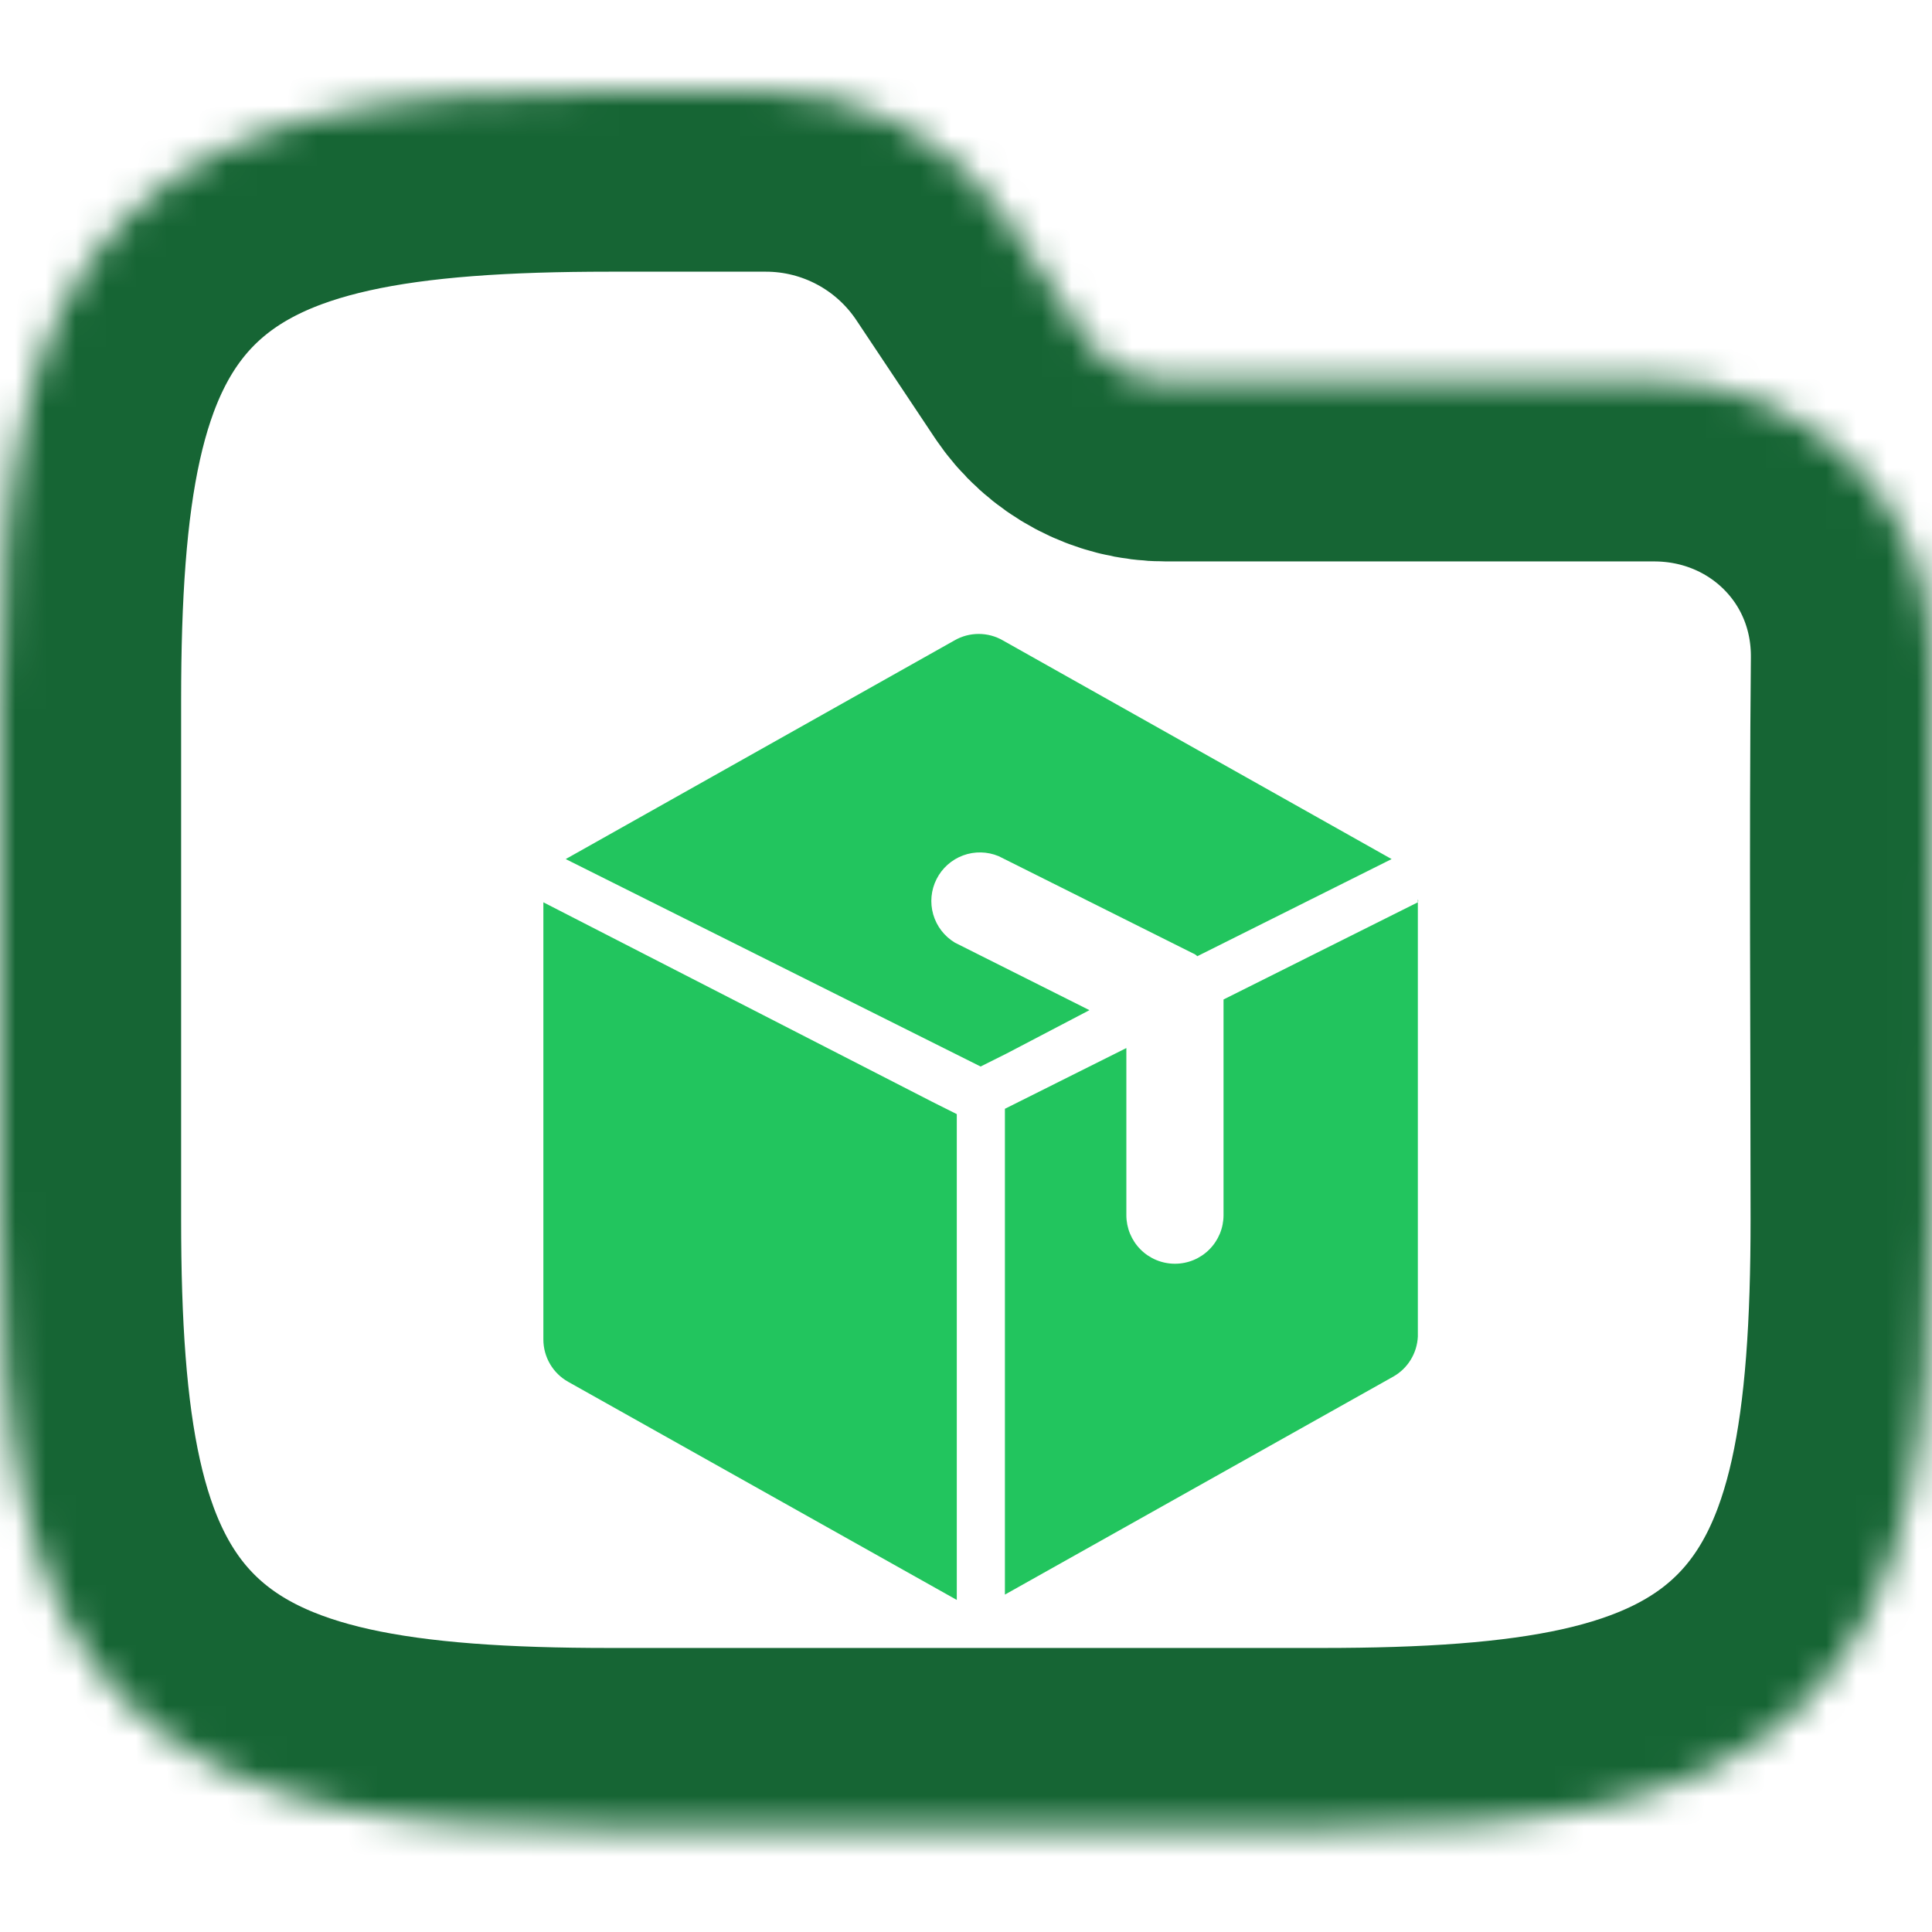 <svg width="64" height="64" viewBox="0 0 64 64" fill="none" xmlns="http://www.w3.org/2000/svg">
<g clip-path="url(#clip0_717_4171)">
<mask id="path-1-inside-1_717_4171" fill="white">
<path fill-rule="evenodd" clip-rule="evenodd" d="M10.941 3.764C13.534 3.187 16.623 3 20.195 3H25.371C28.58 3 31.577 4.604 33.358 7.274L35.957 11.174C36.551 12.064 37.55 12.598 38.619 12.598H54.794C59.906 12.598 64.048 16.634 64 21.83C63.941 28.018 63.99 34.208 63.99 40.396C63.99 43.968 63.803 47.057 63.227 49.65C62.642 52.28 61.616 54.593 59.804 56.405C57.992 58.217 55.679 59.243 53.049 59.828C50.456 60.404 47.367 60.591 43.795 60.591H20.195C16.623 60.591 13.534 60.404 10.941 59.828C8.311 59.243 5.999 58.217 4.186 56.405C2.374 54.593 1.348 52.28 0.764 49.65C0.187 47.057 0 43.968 0 40.396V23.195C0 19.623 0.187 16.535 0.764 13.941C1.348 11.311 2.374 8.999 4.186 7.186C5.999 5.374 8.311 4.348 10.941 3.764Z"/>
</mask>
<path fill-rule="evenodd" clip-rule="evenodd" d="M10.941 3.764C13.534 3.187 16.623 3 20.195 3H25.371C28.58 3 31.577 4.604 33.358 7.274L35.957 11.174C36.551 12.064 37.55 12.598 38.619 12.598H54.794C59.906 12.598 64.048 16.634 64 21.83C63.941 28.018 63.99 34.208 63.99 40.396C63.99 43.968 63.803 47.057 63.227 49.65C62.642 52.28 61.616 54.593 59.804 56.405C57.992 58.217 55.679 59.243 53.049 59.828C50.456 60.404 47.367 60.591 43.795 60.591H20.195C16.623 60.591 13.534 60.404 10.941 59.828C8.311 59.243 5.999 58.217 4.186 56.405C2.374 54.593 1.348 52.28 0.764 49.65C0.187 47.057 0 43.968 0 40.396V23.195C0 19.623 0.187 16.535 0.764 13.941C1.348 11.311 2.374 8.999 4.186 7.186C5.999 5.374 8.311 4.348 10.941 3.764Z" stroke="#166534" stroke-width="12" mask="url(#path-1-inside-1_717_4171)"/>
<path d="M33.353 34.895L32.484 35.33L31.615 34.895L18.74 28.458L31.615 21.216C31.86 21.074 32.137 21 32.42 21C32.702 21 32.98 21.074 33.224 21.216L46.099 28.458L39.662 31.676C39.621 31.634 39.572 31.601 39.517 31.58L33.08 28.361C32.704 28.205 32.284 28.196 31.903 28.337C31.522 28.478 31.208 28.758 31.025 29.121C30.841 29.483 30.802 29.902 30.914 30.292C31.027 30.683 31.283 31.016 31.631 31.226L36.089 33.463L33.353 34.895ZM18 29.89V44.374C18 44.659 18.077 44.939 18.221 45.185C18.365 45.431 18.572 45.634 18.821 45.774L31.695 53V36.907L30.891 36.504L18 29.89ZM46.968 29.89L40.531 33.109V40.254C40.531 40.681 40.361 41.09 40.059 41.392C39.758 41.694 39.348 41.863 38.921 41.863C38.495 41.863 38.085 41.694 37.783 41.392C37.482 41.09 37.312 40.681 37.312 40.254V34.718L33.289 36.73V52.823L46.163 45.597C46.398 45.462 46.594 45.271 46.734 45.04C46.875 44.809 46.955 44.547 46.968 44.277V29.793C46.977 29.808 46.981 29.825 46.981 29.842C46.981 29.859 46.977 29.875 46.968 29.89Z" fill="#22C55E"/>
</g>
<defs>
<clipPath id="clip0_717_4171">
<rect width="64" height="64" fill="white"/>
</clipPath>
</defs>
</svg>
